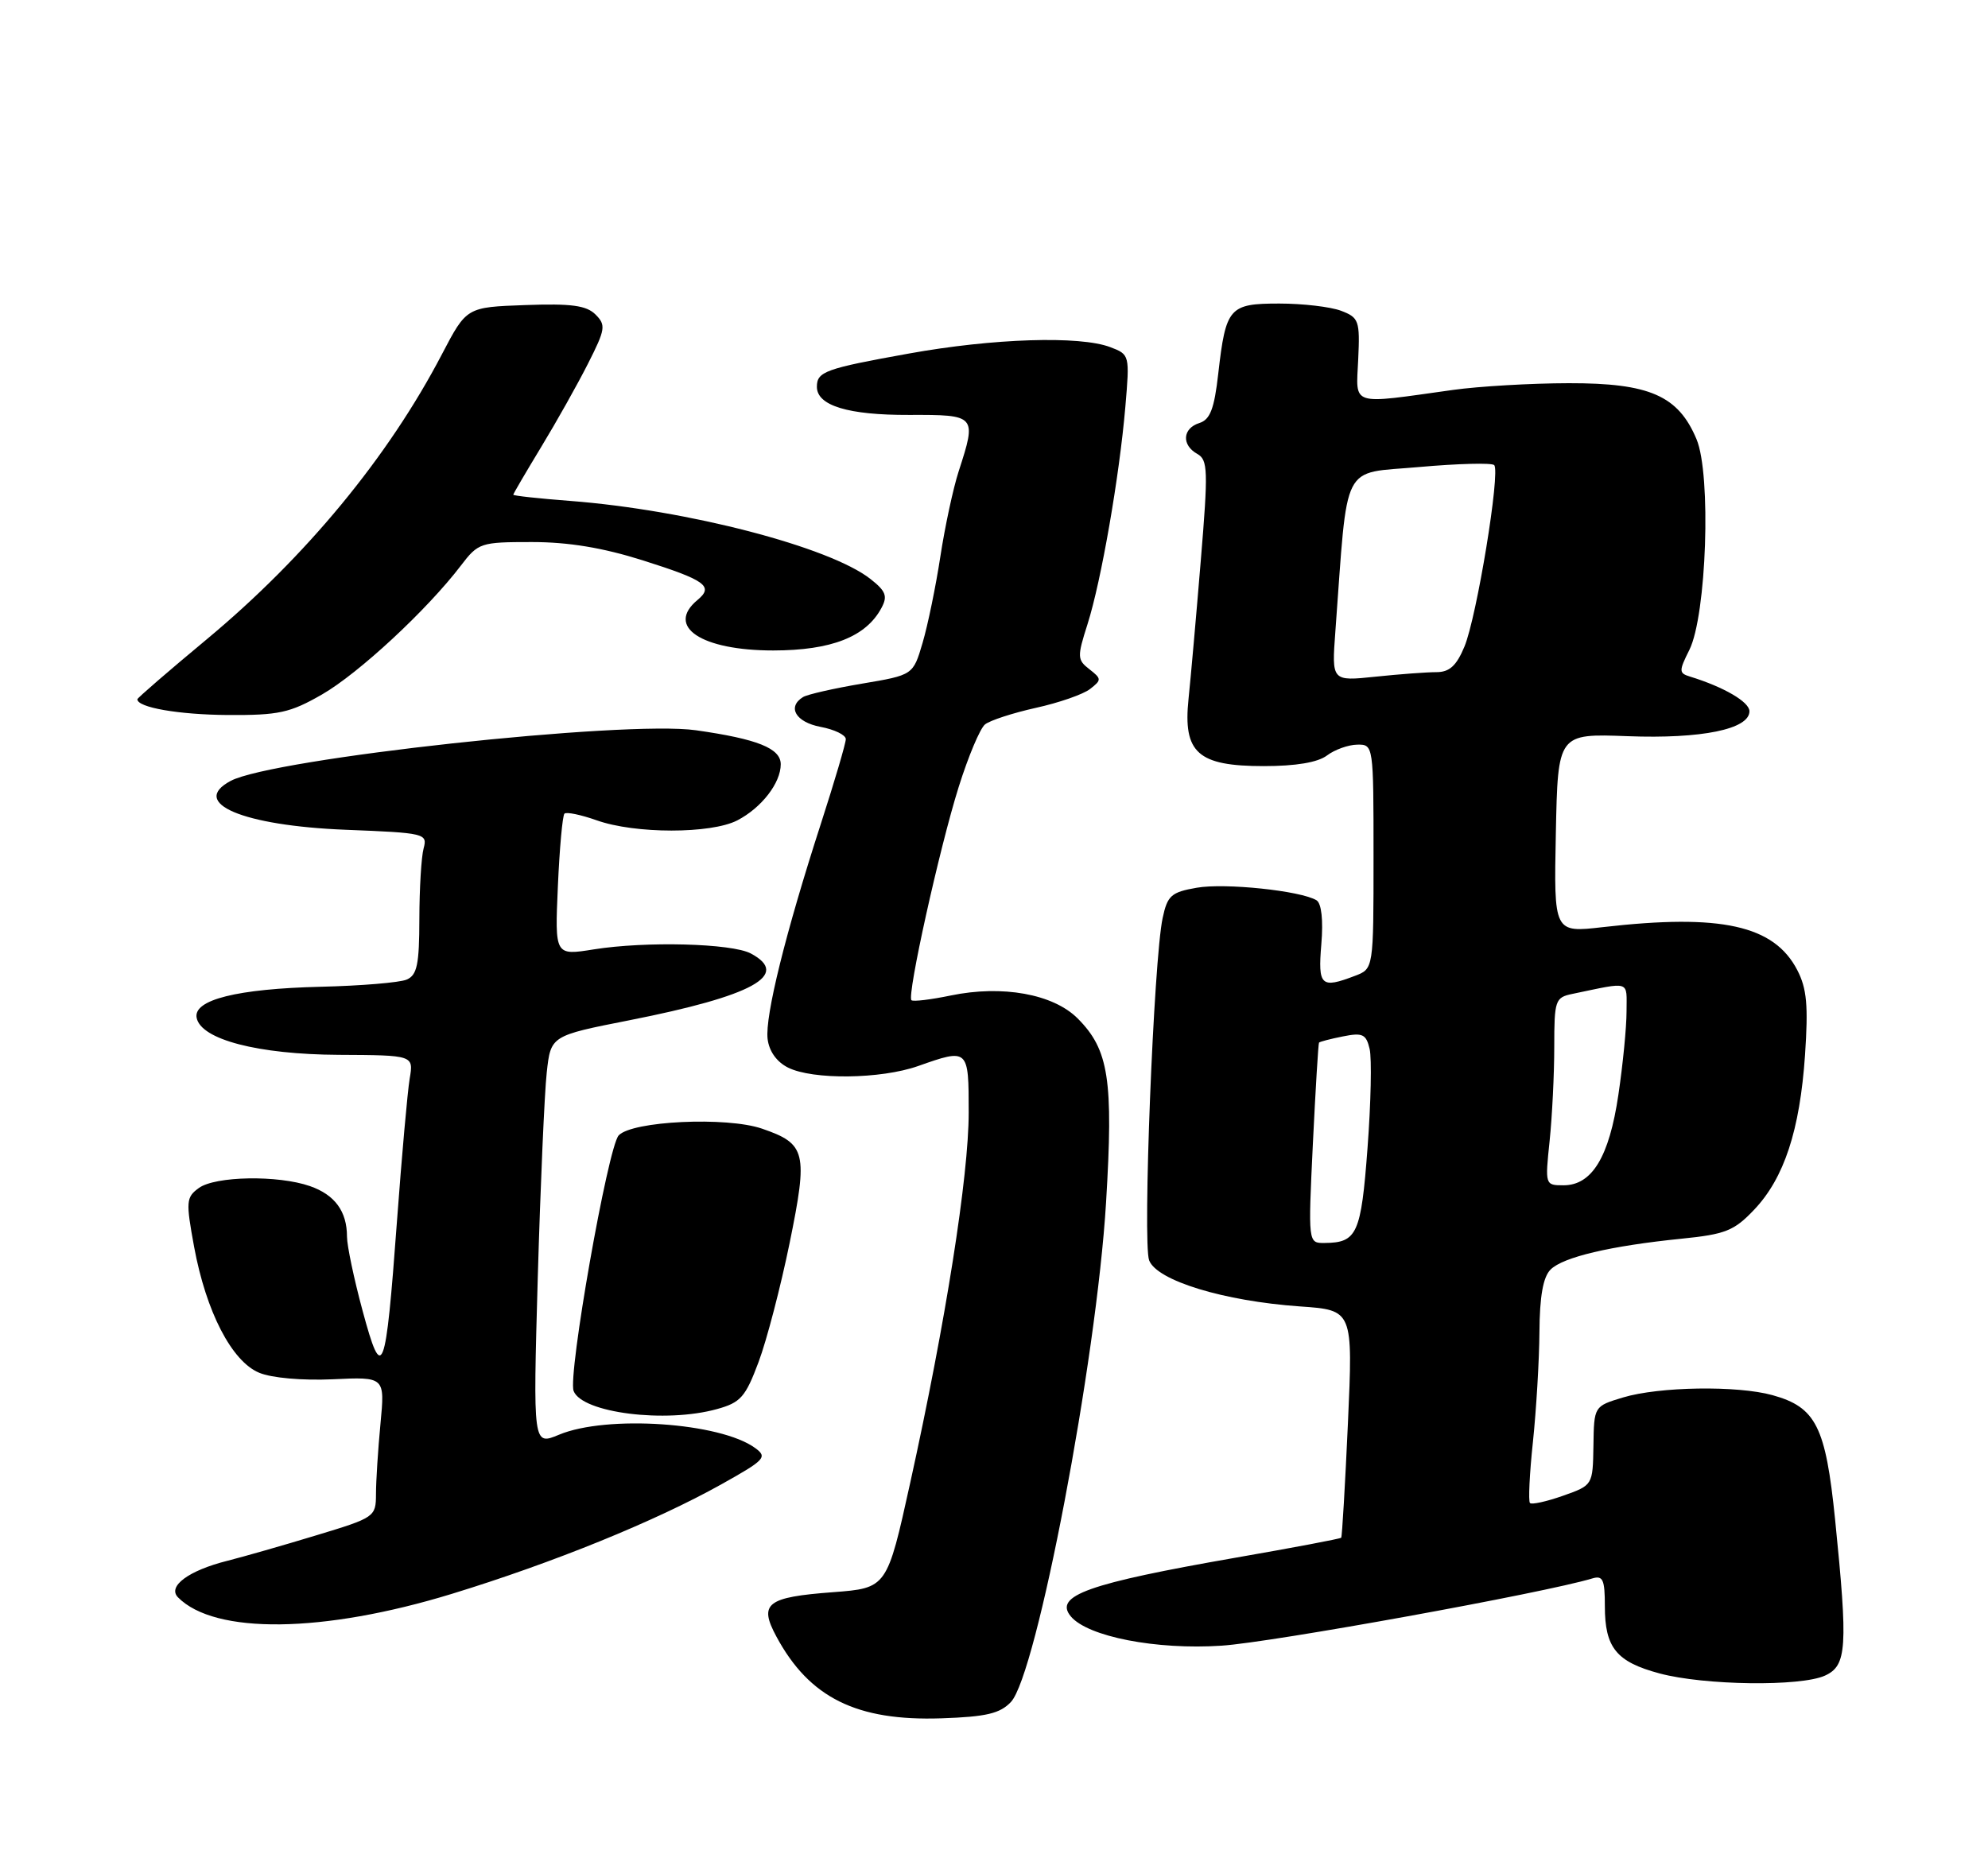 <?xml version="1.0" encoding="UTF-8" standalone="no"?>
<!DOCTYPE svg PUBLIC "-//W3C//DTD SVG 1.1//EN" "http://www.w3.org/Graphics/SVG/1.1/DTD/svg11.dtd" >
<svg xmlns="http://www.w3.org/2000/svg" xmlns:xlink="http://www.w3.org/1999/xlink" version="1.1" viewBox="0 0 275 256">
 <g >
 <path fill="currentColor"
d=" M 139.84 235.49 C 143.40 231.72 151.67 188.32 153.00 166.39 C 154.03 149.39 153.39 145.24 149.07 140.91 C 145.69 137.53 138.65 136.26 131.51 137.74 C 128.76 138.31 126.31 138.61 126.08 138.39 C 125.43 137.78 129.95 117.36 132.62 108.87 C 133.94 104.67 135.57 100.78 136.26 100.23 C 136.94 99.68 140.10 98.65 143.29 97.94 C 146.47 97.24 149.85 96.07 150.79 95.33 C 152.40 94.08 152.39 93.92 150.70 92.60 C 149.01 91.29 148.99 90.89 150.44 86.35 C 152.33 80.40 154.84 65.97 155.67 56.28 C 156.28 49.12 156.27 49.05 153.58 48.03 C 149.37 46.43 137.39 46.81 125.71 48.92 C 114.14 51.00 113.00 51.42 113.00 53.52 C 113.00 56.12 117.32 57.44 125.75 57.41 C 135.07 57.38 135.13 57.45 132.61 65.22 C 131.85 67.57 130.71 72.88 130.08 77.00 C 129.45 81.13 128.34 86.51 127.62 88.95 C 126.31 93.40 126.31 93.40 119.24 94.59 C 115.34 95.25 111.68 96.08 111.08 96.45 C 108.85 97.83 110.08 99.92 113.50 100.57 C 115.42 100.93 117.00 101.69 117.00 102.27 C 117.00 102.84 115.45 108.10 113.56 113.95 C 108.64 129.16 105.82 140.57 106.18 143.73 C 106.38 145.44 107.43 146.92 109.00 147.71 C 112.42 149.43 121.84 149.32 127.00 147.50 C 133.97 145.04 134.00 145.06 134.00 153.92 C 134.00 162.72 130.82 182.89 125.92 205.12 C 122.70 219.73 122.70 219.73 115.22 220.30 C 106.04 220.99 104.93 221.86 107.40 226.44 C 111.96 234.91 118.50 238.15 130.23 237.75 C 136.43 237.54 138.33 237.09 139.84 235.49 Z  M 252.45 231.84 C 255.48 230.46 255.64 227.97 253.85 210.25 C 252.54 197.37 251.21 194.71 245.20 193.04 C 240.31 191.68 229.51 191.85 224.50 193.36 C 220.50 194.57 220.50 194.57 220.42 200.04 C 220.33 205.50 220.33 205.50 216.20 206.96 C 213.93 207.76 211.88 208.21 211.64 207.96 C 211.40 207.71 211.58 203.90 212.05 199.50 C 212.51 195.10 212.92 188.27 212.95 184.32 C 212.98 179.36 213.46 176.68 214.49 175.66 C 216.21 173.93 222.81 172.38 232.60 171.39 C 238.67 170.78 239.88 170.30 242.64 167.39 C 246.80 163.02 248.98 156.38 249.69 145.96 C 250.15 139.14 249.94 136.78 248.62 134.23 C 245.41 128.02 238.07 126.40 221.72 128.28 C 214.94 129.06 214.94 129.06 215.22 115.28 C 215.50 101.50 215.50 101.50 225.15 101.86 C 235.39 102.25 242.00 100.89 242.00 98.41 C 242.00 97.12 238.47 95.06 233.80 93.62 C 232.23 93.14 232.22 92.86 233.69 89.92 C 236.07 85.14 236.74 65.67 234.68 60.77 C 232.15 54.74 228.19 53.00 217.00 53.02 C 211.78 53.03 204.57 53.45 201.00 53.95 C 186.61 55.96 187.58 56.27 187.88 49.75 C 188.13 44.36 187.98 43.94 185.51 43.00 C 184.06 42.45 180.21 42.00 176.97 42.00 C 170.03 42.00 169.57 42.53 168.52 51.71 C 167.97 56.57 167.40 58.06 165.91 58.53 C 163.57 59.27 163.42 61.58 165.63 62.81 C 167.09 63.63 167.14 65.08 166.10 77.61 C 165.47 85.25 164.71 93.83 164.41 96.69 C 163.63 104.16 165.68 106.00 174.81 106.00 C 179.25 106.00 182.29 105.49 183.56 104.53 C 184.63 103.72 186.51 103.05 187.75 103.03 C 189.99 103.00 190.00 103.08 190.00 118.52 C 190.00 134.05 190.00 134.05 187.43 135.02 C 182.72 136.82 182.30 136.42 182.78 130.63 C 183.06 127.32 182.80 125.00 182.12 124.57 C 179.98 123.25 169.45 122.14 165.54 122.83 C 162.02 123.44 161.49 123.91 160.83 127.01 C 159.59 132.78 158.04 171.97 158.96 174.38 C 160.02 177.19 169.29 180.02 179.83 180.76 C 187.16 181.27 187.16 181.27 186.46 196.89 C 186.07 205.47 185.65 212.62 185.53 212.76 C 185.41 212.91 178.83 214.15 170.90 215.53 C 150.51 219.09 145.75 220.78 148.12 223.64 C 150.45 226.45 159.95 228.30 168.97 227.70 C 175.93 227.25 213.64 220.40 220.25 218.40 C 221.73 217.95 222.00 218.54 222.00 222.24 C 222.00 227.98 223.59 229.94 229.57 231.54 C 235.76 233.20 249.08 233.38 252.45 231.84 Z  M 62.50 220.53 C 76.52 216.23 90.62 210.50 99.81 205.36 C 105.84 201.99 106.19 201.61 104.46 200.35 C 99.64 196.82 83.92 195.75 77.33 198.51 C 73.73 200.01 73.73 200.01 74.39 176.76 C 74.76 163.97 75.32 151.21 75.63 148.40 C 76.19 143.31 76.19 143.31 87.04 141.17 C 104.16 137.79 109.42 134.90 103.87 131.93 C 101.23 130.52 89.33 130.21 82.13 131.36 C 76.75 132.22 76.75 132.22 77.17 122.65 C 77.40 117.39 77.81 112.86 78.08 112.58 C 78.35 112.31 80.36 112.73 82.54 113.50 C 87.84 115.39 98.34 115.39 101.99 113.51 C 105.34 111.77 108.00 108.34 108.00 105.75 C 108.00 103.54 104.79 102.25 96.27 101.04 C 86.42 99.64 37.69 104.95 31.90 108.05 C 26.18 111.11 33.55 114.24 47.83 114.81 C 58.80 115.24 59.15 115.33 58.60 117.38 C 58.28 118.55 58.02 122.94 58.01 127.14 C 58.00 133.46 57.70 134.92 56.25 135.54 C 55.29 135.95 49.94 136.40 44.36 136.53 C 32.81 136.81 26.72 138.33 27.20 140.82 C 27.78 143.83 35.68 145.89 46.86 145.95 C 57.22 146.00 57.22 146.00 56.67 149.25 C 56.37 151.04 55.58 159.93 54.91 169.00 C 53.34 190.33 52.89 191.49 50.16 181.37 C 48.97 176.97 48.00 172.35 48.00 171.12 C 48.00 167.60 46.32 165.31 42.87 164.11 C 38.46 162.57 29.76 162.72 27.50 164.38 C 25.74 165.66 25.70 166.24 26.85 172.51 C 28.51 181.50 32.06 188.37 35.86 189.94 C 37.59 190.66 41.82 191.03 46.04 190.84 C 53.25 190.50 53.25 190.50 52.63 197.00 C 52.29 200.57 52.01 204.95 52.01 206.72 C 52.00 209.88 51.85 209.98 43.75 212.43 C 39.21 213.81 33.69 215.39 31.47 215.95 C 26.09 217.30 23.13 219.49 24.62 221.01 C 29.71 226.17 44.70 225.98 62.50 220.53 Z  M 99.19 194.96 C 102.45 194.06 103.12 193.30 104.93 188.46 C 106.06 185.45 107.99 178.03 109.23 171.98 C 111.79 159.42 111.51 158.26 105.40 156.16 C 100.49 154.48 87.42 155.10 85.58 157.10 C 84.09 158.73 78.52 190.31 79.35 192.46 C 80.51 195.49 92.06 196.95 99.19 194.96 Z  M 44.54 96.09 C 49.59 93.19 59.08 84.39 63.75 78.26 C 66.16 75.10 66.47 75.00 73.57 75.00 C 78.63 75.00 83.37 75.78 88.91 77.53 C 97.60 80.28 98.77 81.12 96.49 83.01 C 92.04 86.70 97.00 90.00 106.97 90.00 C 115.01 89.99 119.80 88.11 121.93 84.12 C 122.81 82.49 122.55 81.79 120.41 80.11 C 114.78 75.68 95.11 70.56 78.90 69.31 C 74.56 68.98 71.00 68.59 71.00 68.45 C 71.00 68.32 72.74 65.35 74.86 61.85 C 76.98 58.36 79.90 53.16 81.34 50.31 C 83.75 45.55 83.84 44.98 82.38 43.52 C 81.12 42.26 79.04 41.98 72.66 42.21 C 64.54 42.50 64.54 42.50 61.14 49.00 C 53.72 63.23 42.31 77.05 28.58 88.47 C 23.31 92.85 19.00 96.58 19.00 96.75 C 19.00 97.89 24.69 98.88 31.50 98.93 C 38.55 98.97 40.10 98.64 44.54 96.09 Z  M 181.61 158.25 C 181.98 150.69 182.36 144.39 182.46 144.26 C 182.56 144.13 184.05 143.74 185.77 143.40 C 188.49 142.85 188.98 143.09 189.46 145.13 C 189.77 146.44 189.64 152.60 189.17 158.84 C 188.28 170.73 187.73 171.95 183.22 171.98 C 180.95 172.00 180.95 172.00 181.61 158.25 Z  M 214.36 157.85 C 214.71 154.47 215.00 148.63 215.00 144.87 C 215.00 138.39 215.13 138.01 217.50 137.52 C 225.69 135.82 225.00 135.59 225.00 139.94 C 225.00 142.13 224.49 147.32 223.87 151.48 C 222.60 160.09 220.22 164.00 216.28 164.00 C 213.73 164.00 213.72 163.95 214.36 157.85 Z  M 184.72 87.38 C 186.49 63.46 185.40 65.60 196.29 64.62 C 201.68 64.14 206.35 64.02 206.69 64.35 C 207.58 65.25 204.28 85.39 202.57 89.48 C 201.47 92.12 200.50 93.00 198.70 93.00 C 197.38 93.00 193.57 93.28 190.25 93.63 C 184.21 94.26 184.21 94.26 184.72 87.38 Z "/>
</g>
</svg>